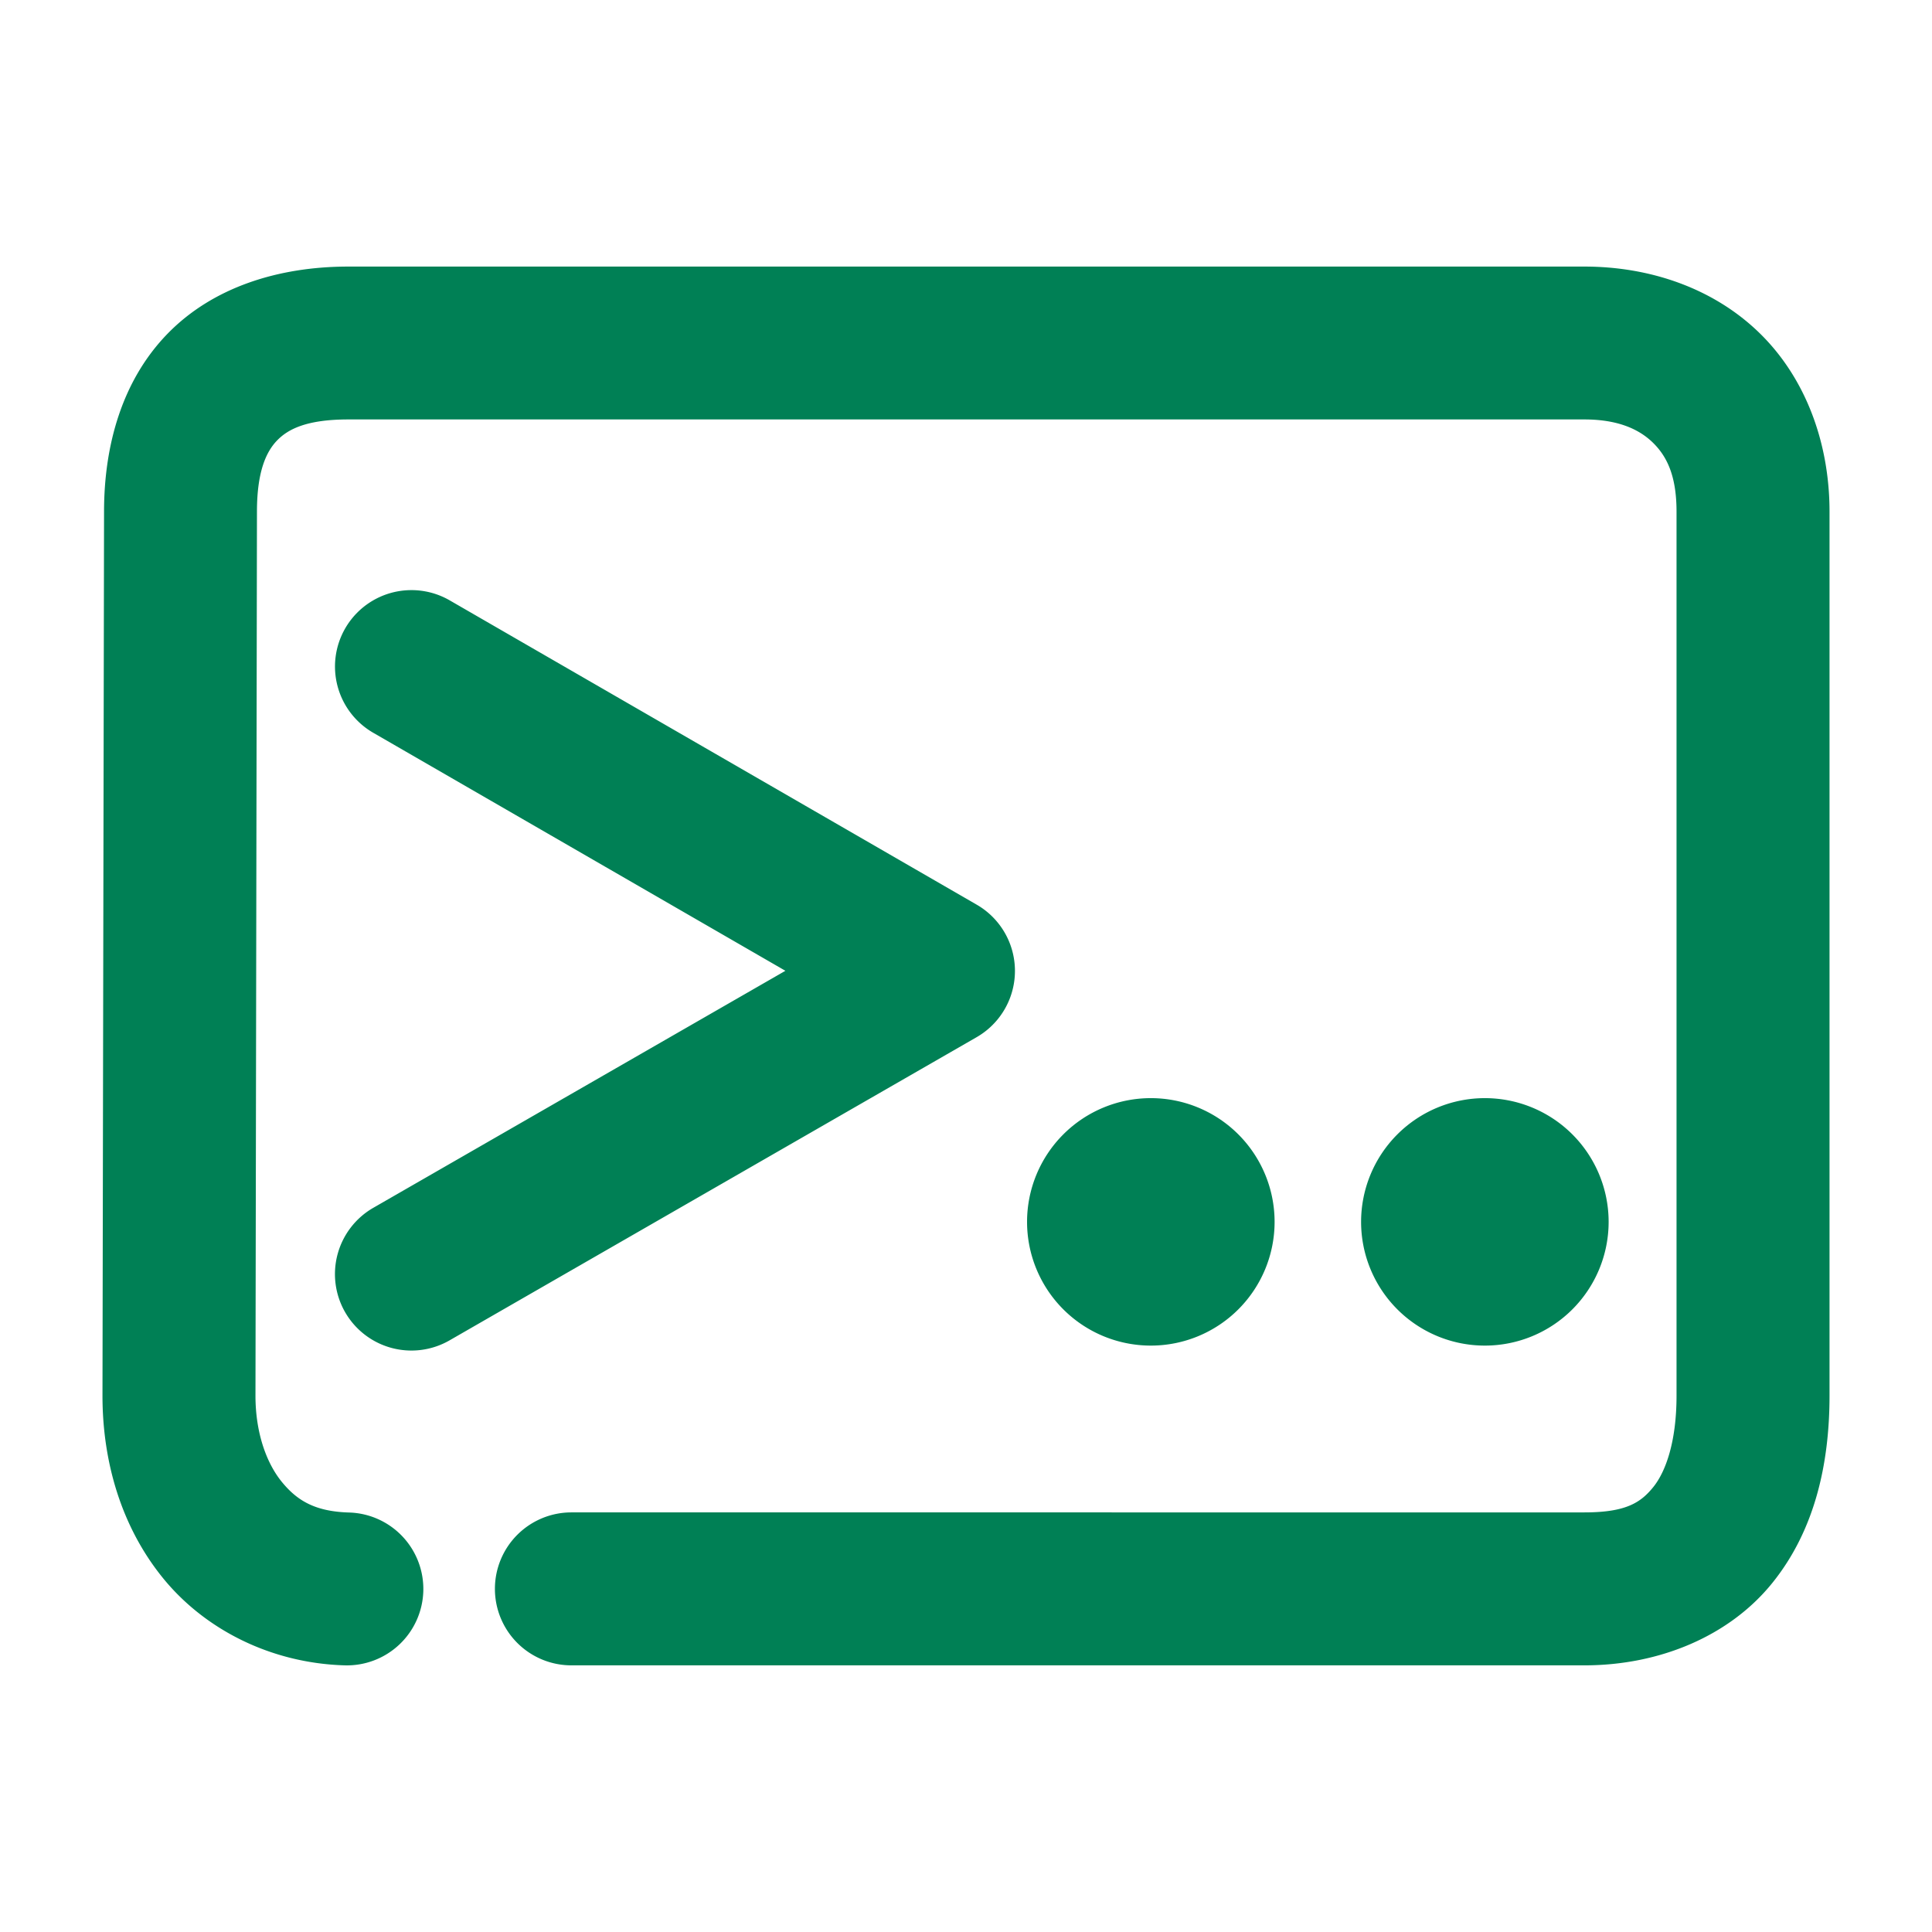 <svg xmlns="http://www.w3.org/2000/svg" width="48" height="48">
	<path d="m 8.655,6.623 c -1.741,0 -3.372,0.516 -4.494,1.67 C 3.039,9.447 2.585,11.05 2.585,12.711 l -0.039,21.961 a 1.9,1.9 0 0 0 0,0.004 c 0,1.646 0.469,3.256 1.5,4.527 1.031,1.271 2.67,2.117 4.514,2.172 A 1.9,1.9 0 0 0 10.517,39.533 1.9,1.9 0 0 0 8.673,37.578 C 7.824,37.553 7.378,37.28 6.997,36.811 6.617,36.342 6.348,35.593 6.347,34.68 v -0.004 l 0.037,-21.961 a 1.9,1.9 0 0 0 0,-0.004 c 0,-1.007 0.236,-1.496 0.502,-1.77 0.266,-0.273 0.719,-0.52 1.77,-0.52 H 39.364 c 0.825,0 1.35,0.238 1.693,0.568 0.343,0.331 0.596,0.809 0.596,1.721 v 21.965 c 0,1.137 -0.266,1.886 -0.578,2.271 -0.312,0.386 -0.679,0.629 -1.711,0.629 H 14.196 a 1.9,1.9 0 0 0 -1.9,1.9 1.9,1.9 0 0 0 1.9,1.9 h 25.168 c 1.883,0 3.609,-0.737 4.664,-2.041 1.055,-1.304 1.426,-2.955 1.426,-4.66 V 12.711 c 0,-1.745 -0.618,-3.357 -1.76,-4.457 C 42.553,7.154 40.984,6.623 39.364,6.623 Z m 1.518,8.039 a 1.9,1.9 0 0 0 -1.596,0.949 1.9,1.9 0 0 0 0.695,2.594 L 19.513,24.119 9.274,30.008 a 1.9,1.9 0 0 0 -0.699,2.594 1.9,1.9 0 0 0 2.594,0.699 l 13.096,-7.533 a 1.9,1.9 0 0 0 0.002,-3.291 L 11.173,14.916 a 1.9,1.9 0 0 0 -1,-0.254 z m 18.42,12.621 a 3.075,3.075 0 0 0 -3.076,3.074 3.075,3.075 0 0 0 3.076,3.074 3.075,3.075 0 0 0 3.074,-3.074 3.075,3.075 0 0 0 -3.074,-3.074 z m 8.297,0 a 3.075,3.075 0 0 0 -3.074,3.074 3.075,3.075 0 0 0 3.074,3.074 3.075,3.075 0 0 0 3.076,-3.074 3.075,3.075 0 0 0 -3.076,-3.074 z" fill="#008055"/>
</svg>
